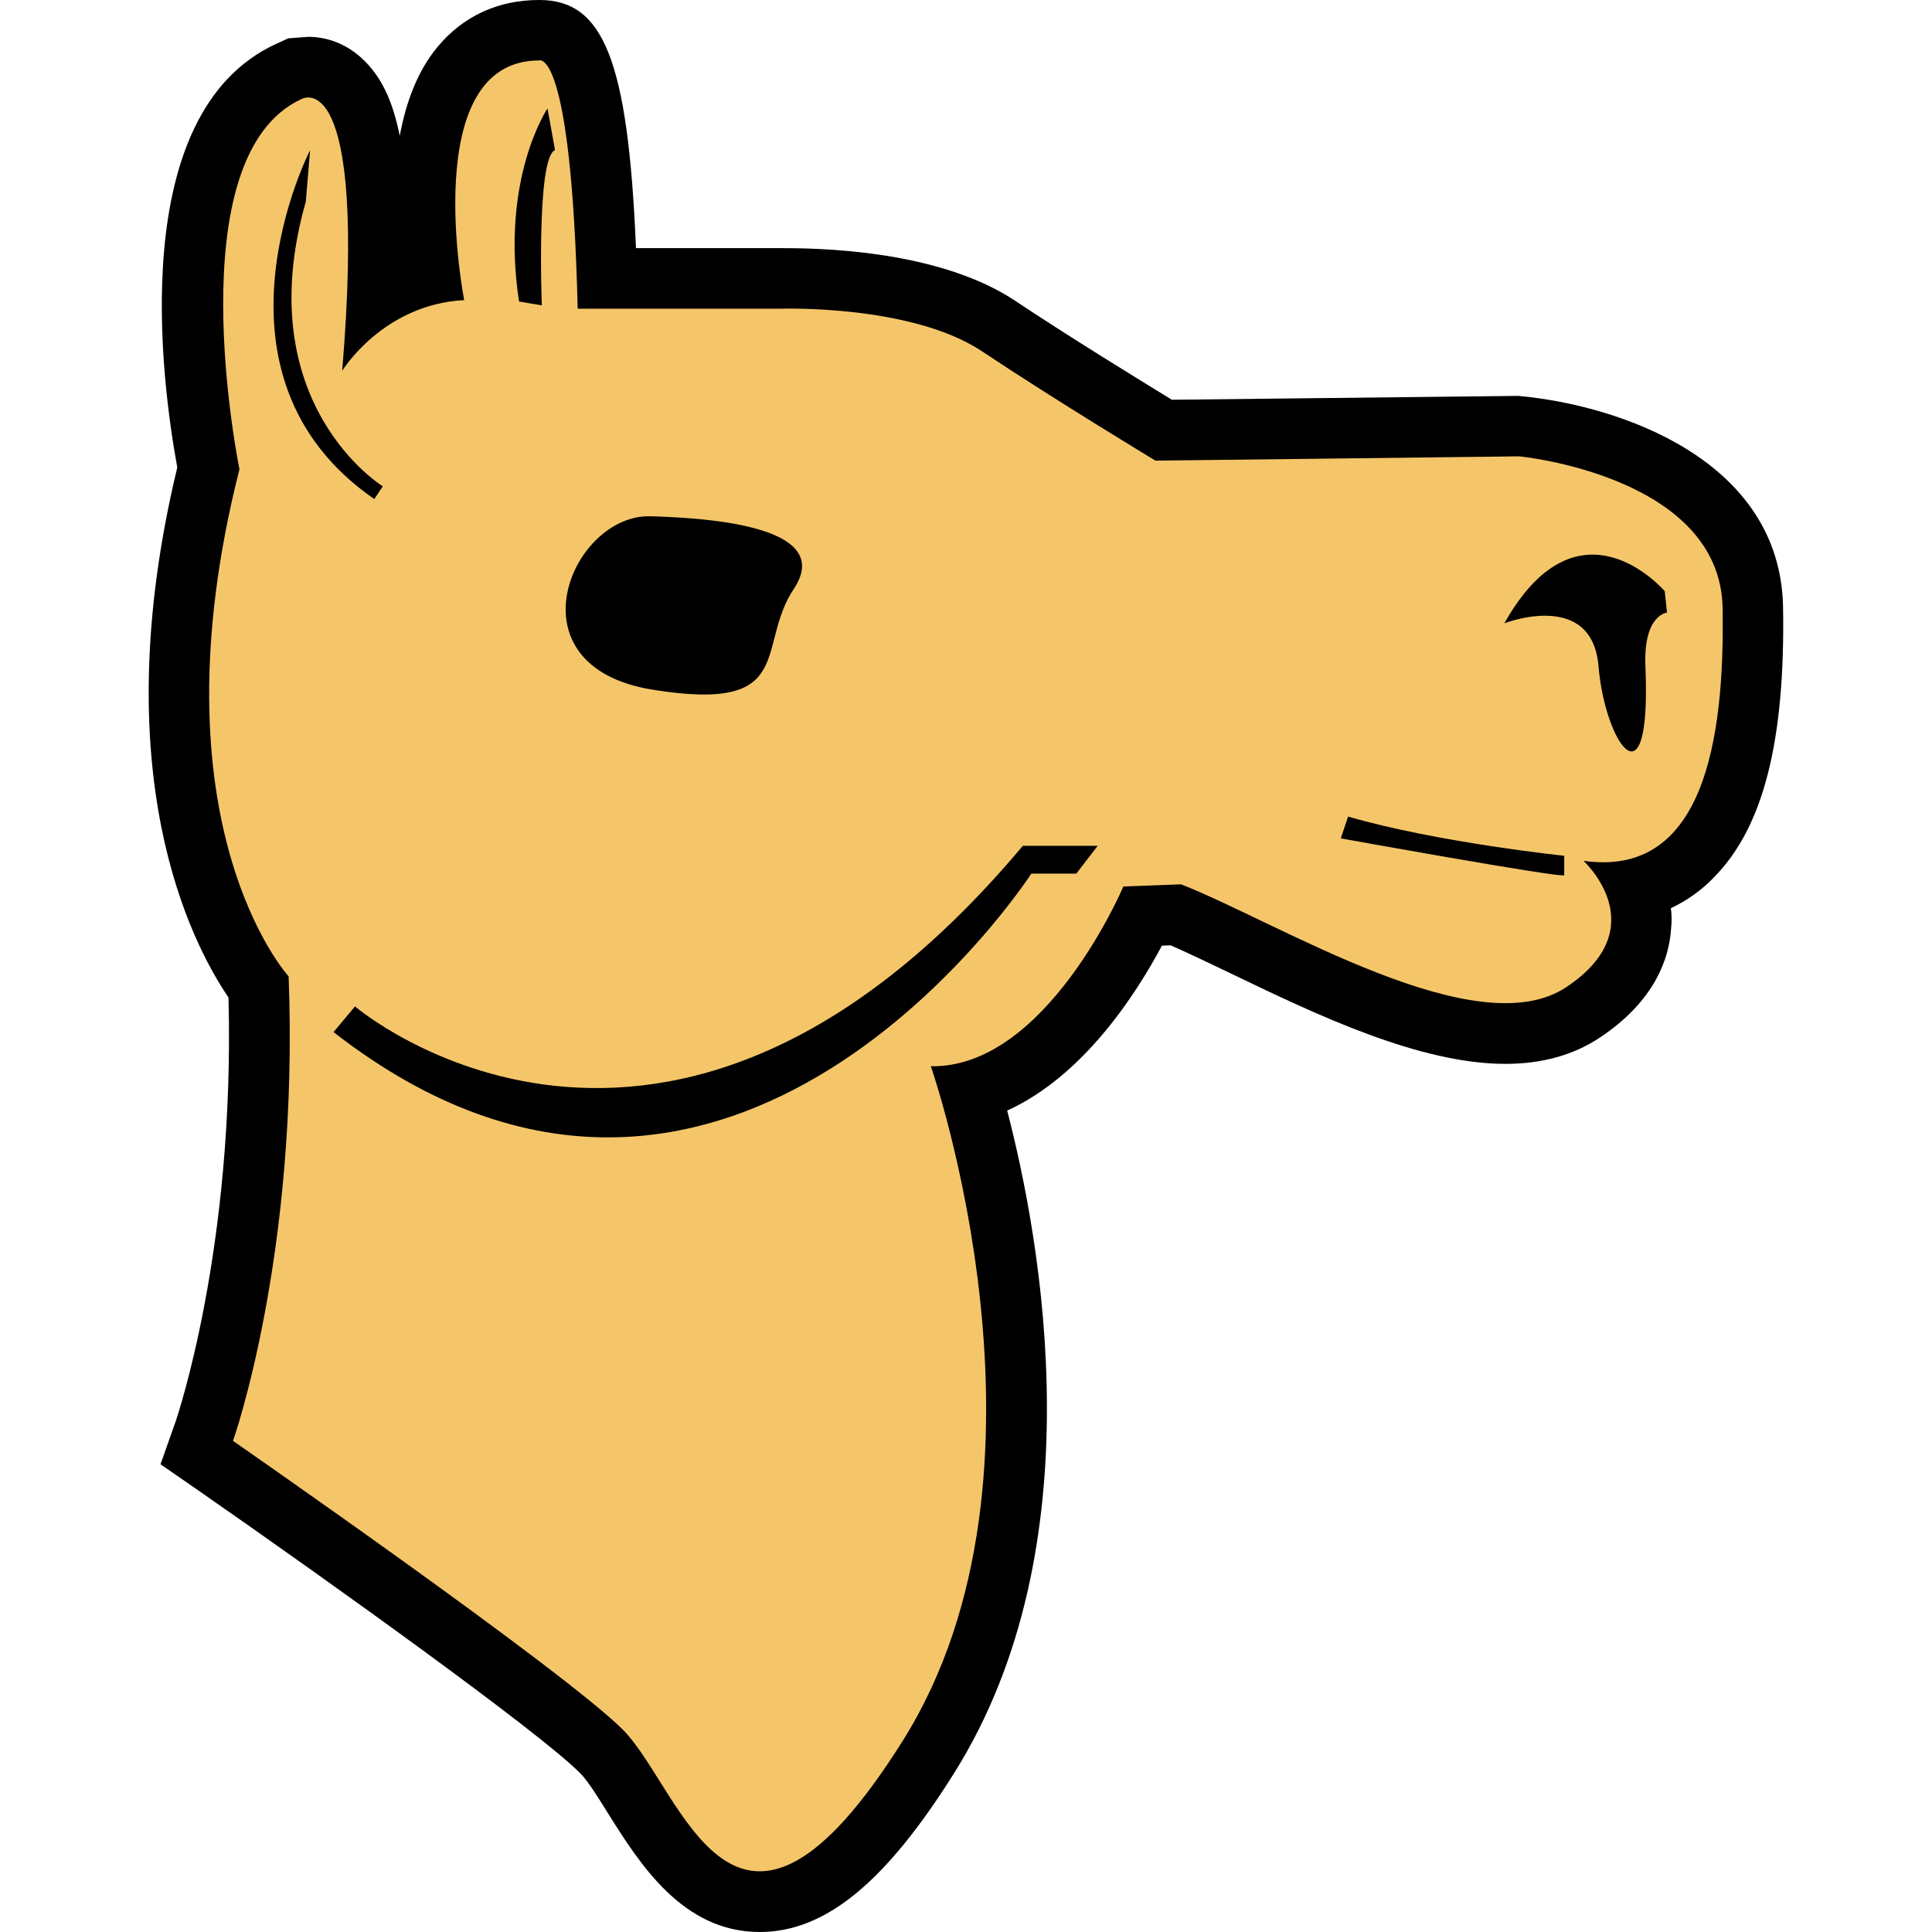 <?xml version="1.0" encoding="UTF-8" standalone="no"?>
<!-- Generator: Adobe Illustrator 13.0.0, SVG Export Plug-In . SVG Version: 6.00 Build 14948)  -->
<svg
   xmlns:dc="http://purl.org/dc/elements/1.1/"
   xmlns:cc="http://creativecommons.org/ns#"
   xmlns:rdf="http://www.w3.org/1999/02/22-rdf-syntax-ns#"
   xmlns:svg="http://www.w3.org/2000/svg"
   xmlns="http://www.w3.org/2000/svg"
   xmlns:sodipodi="http://sodipodi.sourceforge.net/DTD/sodipodi-0.dtd"
   xmlns:inkscape="http://www.inkscape.org/namespaces/inkscape"
   version="1.0"
   id="Layer_2"
   x="0px"
   y="0px"
   width="18"
   height="18"
   viewBox="0 0 15.223 17.993"
   enable-background="new 0 0 15.223 17.993"
   xml:space="preserve"
   sodipodi:version="0.32"
   inkscape:version="0.46"
   sodipodi:docname="white-Camel.svg"
   inkscape:output_extension="org.inkscape.output.svg.inkscape"
   inkscape:export-filename="C:\Documents and Settings\Aamir\My Documents\Arimaa Book Graphics\piecesSVG\white-Camel.png"
   inkscape:export-xdpi="300"
   inkscape:export-ydpi="300"><defs
   id="defs10"><inkscape:perspective
     sodipodi:type="inkscape:persp3d"
     inkscape:vp_x="0 : 8.9965 : 1"
     inkscape:vp_y="0 : 1000 : 0"
     inkscape:vp_z="15.223 : 8.9965 : 1"
     inkscape:persp3d-origin="7.6114998 : 5.9976667 : 1"
     id="perspective14" /></defs><sodipodi:namedview
   inkscape:window-height="480"
   inkscape:window-width="640"
   inkscape:pageshadow="2"
   inkscape:pageopacity="0.0"
   guidetolerance="10.0"
   gridtolerance="10.0"
   objecttolerance="10.0"
   borderopacity="1.0"
   bordercolor="#666666"
   pagecolor="#ffffff"
   id="base"
   showgrid="false"
   showborder="true"
   borderlayer="false"
   inkscape:showpageshadow="true" />
<path
   d="M 5.69,17.993 C 4.971,17.993 4.571,17.355 4.277,16.887 C 4.187,16.742 4.085,16.577 4.014,16.51 C 3.631,16.125 1.68,14.727 0.464,13.882 L 0.11,13.637 L 0.254,13.229 C 0.258,13.213 0.804,11.631 0.743,9.29 C 0.396,8.78 -0.42,7.205 0.266,4.353 C 0.124,3.578 -0.226,1.056 1.188,0.408 L 1.3,0.357 L 1.484,0.343 C 1.692,0.343 1.886,0.431 2.036,0.594 C 2.152,0.719 2.266,0.906 2.338,1.265 C 2.395,0.957 2.501,0.664 2.689,0.438 C 2.926,0.151 3.253,0 3.635,0 C 4.233,-0.002 4.464,0.552 4.538,2.311 L 5.887,2.311 C 5.897,2.311 5.908,2.311 5.92,2.311 C 6.42,2.311 7.418,2.367 8.072,2.803 C 8.571,3.136 9.245,3.549 9.529,3.723 L 12.756,3.687 C 13.699,3.773 15.198,4.283 15.221,5.657 C 15.241,6.906 15.037,7.705 14.577,8.171 C 14.46,8.293 14.325,8.388 14.176,8.458 C 14.185,8.519 14.185,8.584 14.178,8.65 C 14.16,8.924 14.029,9.321 13.515,9.663 C 13.27,9.826 12.975,9.908 12.635,9.908 C 11.833,9.908 10.876,9.45 10.105,9.079 C 9.888,8.975 9.688,8.879 9.518,8.804 L 9.436,8.807 C 9.196,9.257 8.707,10.019 7.995,10.343 C 8.312,11.563 8.829,14.394 7.503,16.51 C 6.86,17.535 6.3,17.993 5.69,17.993 L 5.69,17.993 z"
   id="path3" />
<path
   d="M 0.785,13.419 C 0.785,13.419 1.402,11.684 1.303,9.093 C 1.303,9.093 0.007,7.678 0.845,4.37 C 0.845,4.37 0.248,1.459 1.424,0.922 C 1.424,0.922 2.041,0.564 1.802,3.453 C 1.802,3.453 2.18,2.835 2.938,2.795 C 2.938,2.795 2.5,0.563 3.636,0.563 C 3.636,0.563 3.936,0.423 3.995,2.875 L 5.889,2.875 C 5.889,2.875 7.104,2.834 7.763,3.273 C 8.419,3.712 9.376,4.29 9.376,4.29 L 12.764,4.25 C 12.764,4.25 14.638,4.43 14.658,5.665 C 14.678,6.9 14.479,8.177 13.362,8.017 C 13.362,8.017 14.039,8.635 13.203,9.193 C 12.366,9.751 10.532,8.596 9.615,8.236 L 9.077,8.256 C 9.077,8.256 8.36,9.95 7.284,9.93 C 7.284,9.93 8.6,13.697 7.025,16.208 C 5.45,18.719 4.973,16.665 4.414,16.107 C 3.855,15.549 0.785,13.419 0.785,13.419 z"
   id="path5"
   style="fill:#f5c669" />
<path
   d="M 2.101,4.648 L 2.18,4.529 C 2.18,4.529 0.927,3.761 1.463,1.878 L 1.503,1.399 C 1.502,1.399 0.427,3.492 2.101,4.648 z M 1.921,9.373 L 1.721,9.612 C 5.409,12.483 8.22,8.136 8.22,8.136 L 8.639,8.136 L 8.838,7.877 L 8.141,7.877 C 4.812,11.844 1.921,9.373 1.921,9.373 z M 4.672,4.808 C 3.935,4.788 3.337,6.204 4.692,6.423 C 6.047,6.642 5.649,6.024 6.007,5.486 C 6.365,4.948 5.409,4.828 4.672,4.808 z M 14.119,5.506 C 14.119,5.506 13.321,4.568 12.625,5.805 C 12.625,5.805 13.442,5.486 13.502,6.204 C 13.562,6.921 13.996,7.558 13.939,6.204 C 13.919,5.725 14.14,5.705 14.14,5.705 L 14.119,5.506 z M 11.102,7.808 C 11.102,7.808 13.115,8.172 13.183,8.152 L 13.183,7.97 C 13.183,7.97 12.006,7.847 11.17,7.605 L 11.102,7.808 z M 3.661,2.844 C 3.661,2.844 3.608,1.469 3.784,1.398 L 3.714,1.01 C 3.714,1.01 3.273,1.662 3.449,2.808 L 3.661,2.844 z"
   id="path7" />
</svg>
